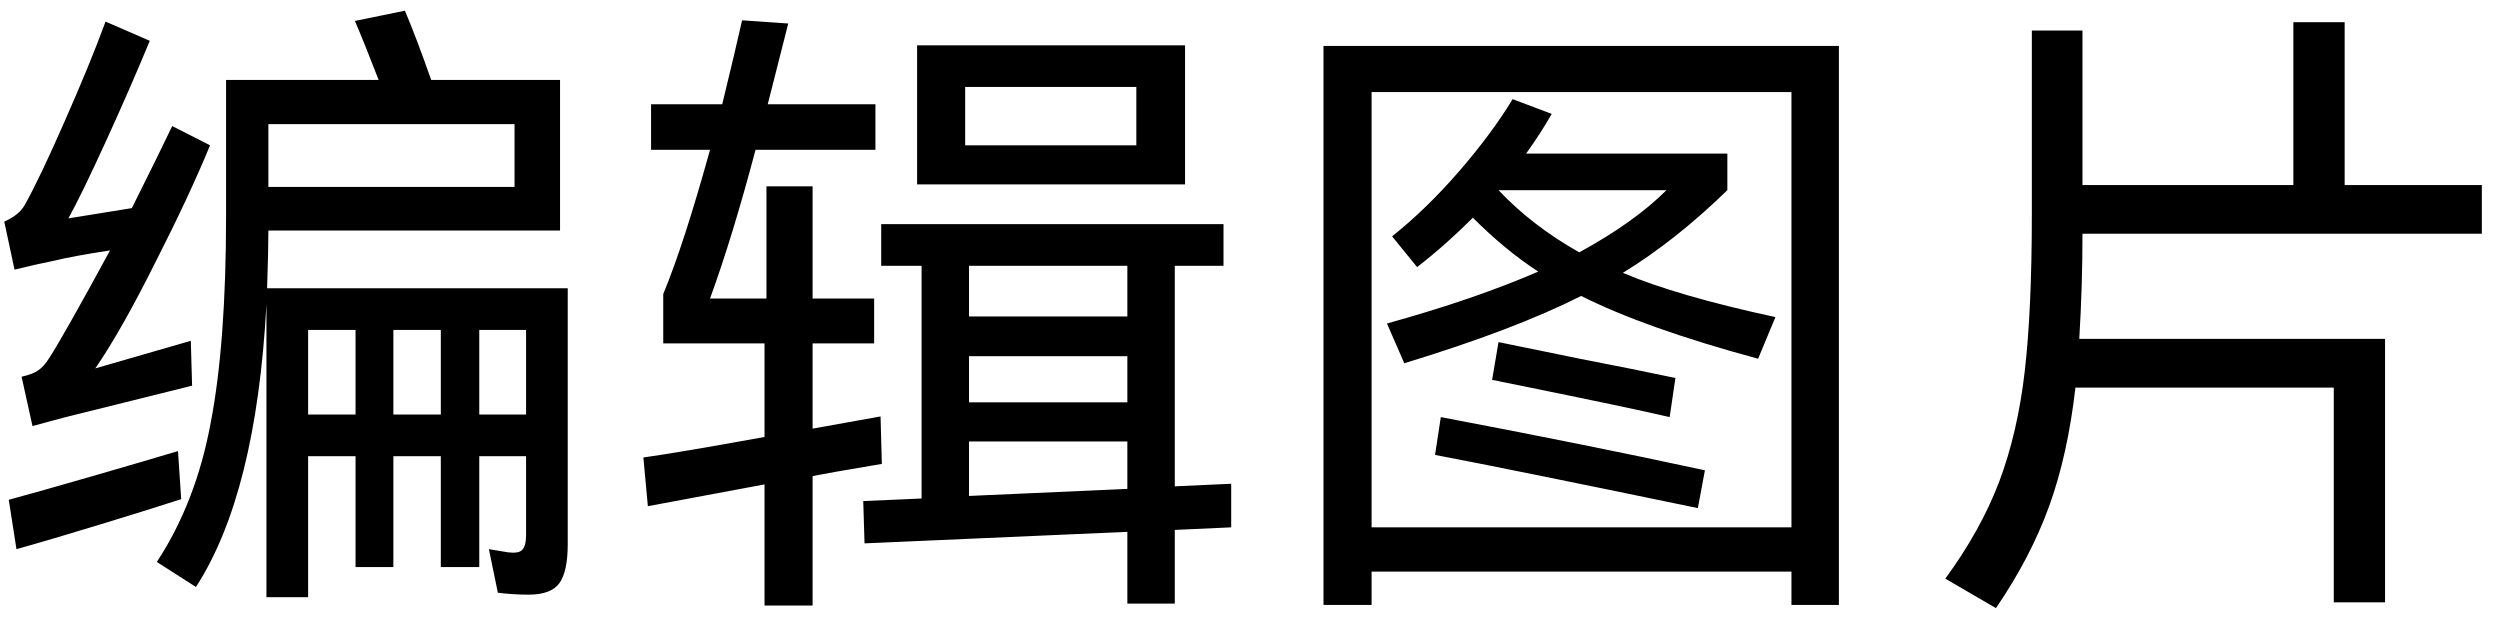<svg width="117" height="29" viewBox="0 0 117 29" fill="none" xmlns="http://www.w3.org/2000/svg">
<path d="M26.57 13.49V25.46C26.57 26.32 26.44 26.93 26.18 27.29C25.92 27.65 25.44 27.83 24.74 27.83C24.26 27.83 23.78 27.8 23.3 27.74L22.88 25.7L23.78 25.85C24.12 25.89 24.34 25.85 24.44 25.73C24.56 25.61 24.62 25.38 24.62 25.04V21.35H22.43V26.54H20.63V21.35H18.41V26.54H16.64V21.35H14.42V27.95H12.47V14.24C12.15 20.16 11.05 24.57 9.17 27.47L7.34 26.3C8.56 24.44 9.4 22.27 9.86 19.79C10.34 17.31 10.58 14.08 10.58 10.1V3.74H17.72C17.24 2.5 16.87 1.58 16.61 0.98L18.95 0.5C19.29 1.3 19.7 2.38 20.18 3.74H26.21V10.79H12.56C12.56 11.43 12.54 12.33 12.5 13.49H26.57ZM2.54 12.2C1.94 12.32 1.32 12.46 0.68 12.62L0.2 10.37C0.66 10.17 0.98 9.91 1.16 9.59C1.64 8.73 2.26 7.43 3.02 5.69C3.8 3.93 4.44 2.37 4.94 1.01L7.01 1.91C6.39 3.41 5.7 4.99 4.94 6.65C4.18 8.31 3.6 9.5 3.2 10.22L6.17 9.74C7.07 7.94 7.7 6.66 8.06 5.9L9.83 6.8C9.19 8.36 8.33 10.2 7.25 12.32C6.19 14.44 5.26 16.08 4.46 17.24L8.93 15.95L8.99 18.05L2.96 19.55L1.52 19.94L1.01 17.63C1.37 17.55 1.63 17.45 1.79 17.33C1.97 17.21 2.14 17.02 2.3 16.76C2.72 16.12 3.67 14.44 5.15 11.72C3.97 11.9 3.1 12.06 2.54 12.2ZM24.08 8.75V5.81H12.56V8.75H24.08ZM14.42 15.44V19.4H16.64V15.44H14.42ZM18.41 15.44V19.4H20.63V15.44H18.41ZM22.43 15.44V19.4H24.62V15.44H22.43ZM8.48 23.36C7.56 23.66 6.28 24.06 4.64 24.56C3 25.06 1.71 25.44 0.77 25.7L0.41 23.39C1.37 23.13 2.68 22.76 4.34 22.28C6 21.8 7.33 21.41 8.33 21.11L8.48 23.36ZM41.27 21.71C41.13 21.73 40.43 21.85 39.17 22.07L38.03 22.28V28.34H35.78V22.67L30.32 23.69L30.11 21.41C31.25 21.25 33.14 20.93 35.78 20.45V16.07H31.04V13.76C31.68 12.22 32.41 9.97 33.23 7.01H30.47V4.88H33.8C34.2 3.24 34.51 1.93 34.73 0.95L36.89 1.1L35.93 4.88H40.97V7.01H35.36C34.64 9.73 33.93 12.05 33.23 13.97H35.87V8.72H38.03V13.97H40.91V16.07H38.03V20.06L41.21 19.49L41.27 21.71ZM42.92 2.12H55.46V8.63H42.92V2.12ZM45.17 6.8H53.18V4.07H45.17V6.8ZM54.98 22.76L57.62 22.64V24.68L54.98 24.8V28.25H52.76V24.89L40.46 25.43L40.4 23.45L43.13 23.33V12.44H41.24V10.49H57.26V12.44H54.98V22.76ZM52.76 14.81V12.44H45.35V14.81H52.76ZM52.76 16.67H45.35V18.83H52.76V16.67ZM45.35 20.66V23.21L52.76 22.88V20.66H45.35ZM61.94 28.31V2.15H86.06V28.31H83.84V26.75H64.19V28.31H61.94ZM64.19 4.31V24.68H83.84V4.31H64.19ZM75.95 12.77C77.65 13.49 80.03 14.18 83.09 14.84L82.28 16.79C78.74 15.83 75.98 14.85 74 13.85C71.9 14.91 69.14 15.96 65.72 17L64.91 15.14C67.65 14.38 70.01 13.57 71.99 12.71C70.97 12.05 69.95 11.21 68.93 10.19C68.07 11.05 67.2 11.82 66.32 12.5L65.15 11.06C66.23 10.2 67.28 9.18 68.3 8C69.32 6.82 70.15 5.7 70.79 4.64L72.62 5.33C72.28 5.93 71.88 6.55 71.42 7.19H80.84V8.9C79.24 10.46 77.61 11.75 75.95 12.77ZM70.13 8.9C71.19 10.02 72.45 10.99 73.91 11.81C75.63 10.87 76.99 9.9 77.99 8.9H70.13ZM70.13 16.01L73.94 16.79C75.7 17.13 77.19 17.43 78.41 17.69L78.14 19.52C77.04 19.26 74.62 18.75 70.88 17.99C70.66 17.95 70.46 17.91 70.28 17.87C70.12 17.83 69.97 17.8 69.83 17.78L70.13 16.01ZM67.43 19.52C71.97 20.38 76.09 21.21 79.79 22.01L79.46 23.78C73.48 22.54 69.38 21.71 67.16 21.29L67.43 19.52ZM116.15 10.94H97.46C97.46 12.58 97.41 14.22 97.31 15.86H111.62V28.19H109.22V18.14H97.13C96.89 20.24 96.48 22.09 95.9 23.69C95.32 25.29 94.49 26.88 93.41 28.46L91.04 27.08C92.14 25.58 92.98 24.07 93.56 22.55C94.14 21.01 94.54 19.28 94.76 17.36C94.98 15.44 95.09 13 95.09 10.04V1.43H97.46V8.66H107.33V1.04H109.73V8.66H116.15V10.94Z" fill="black"/>
</svg>
